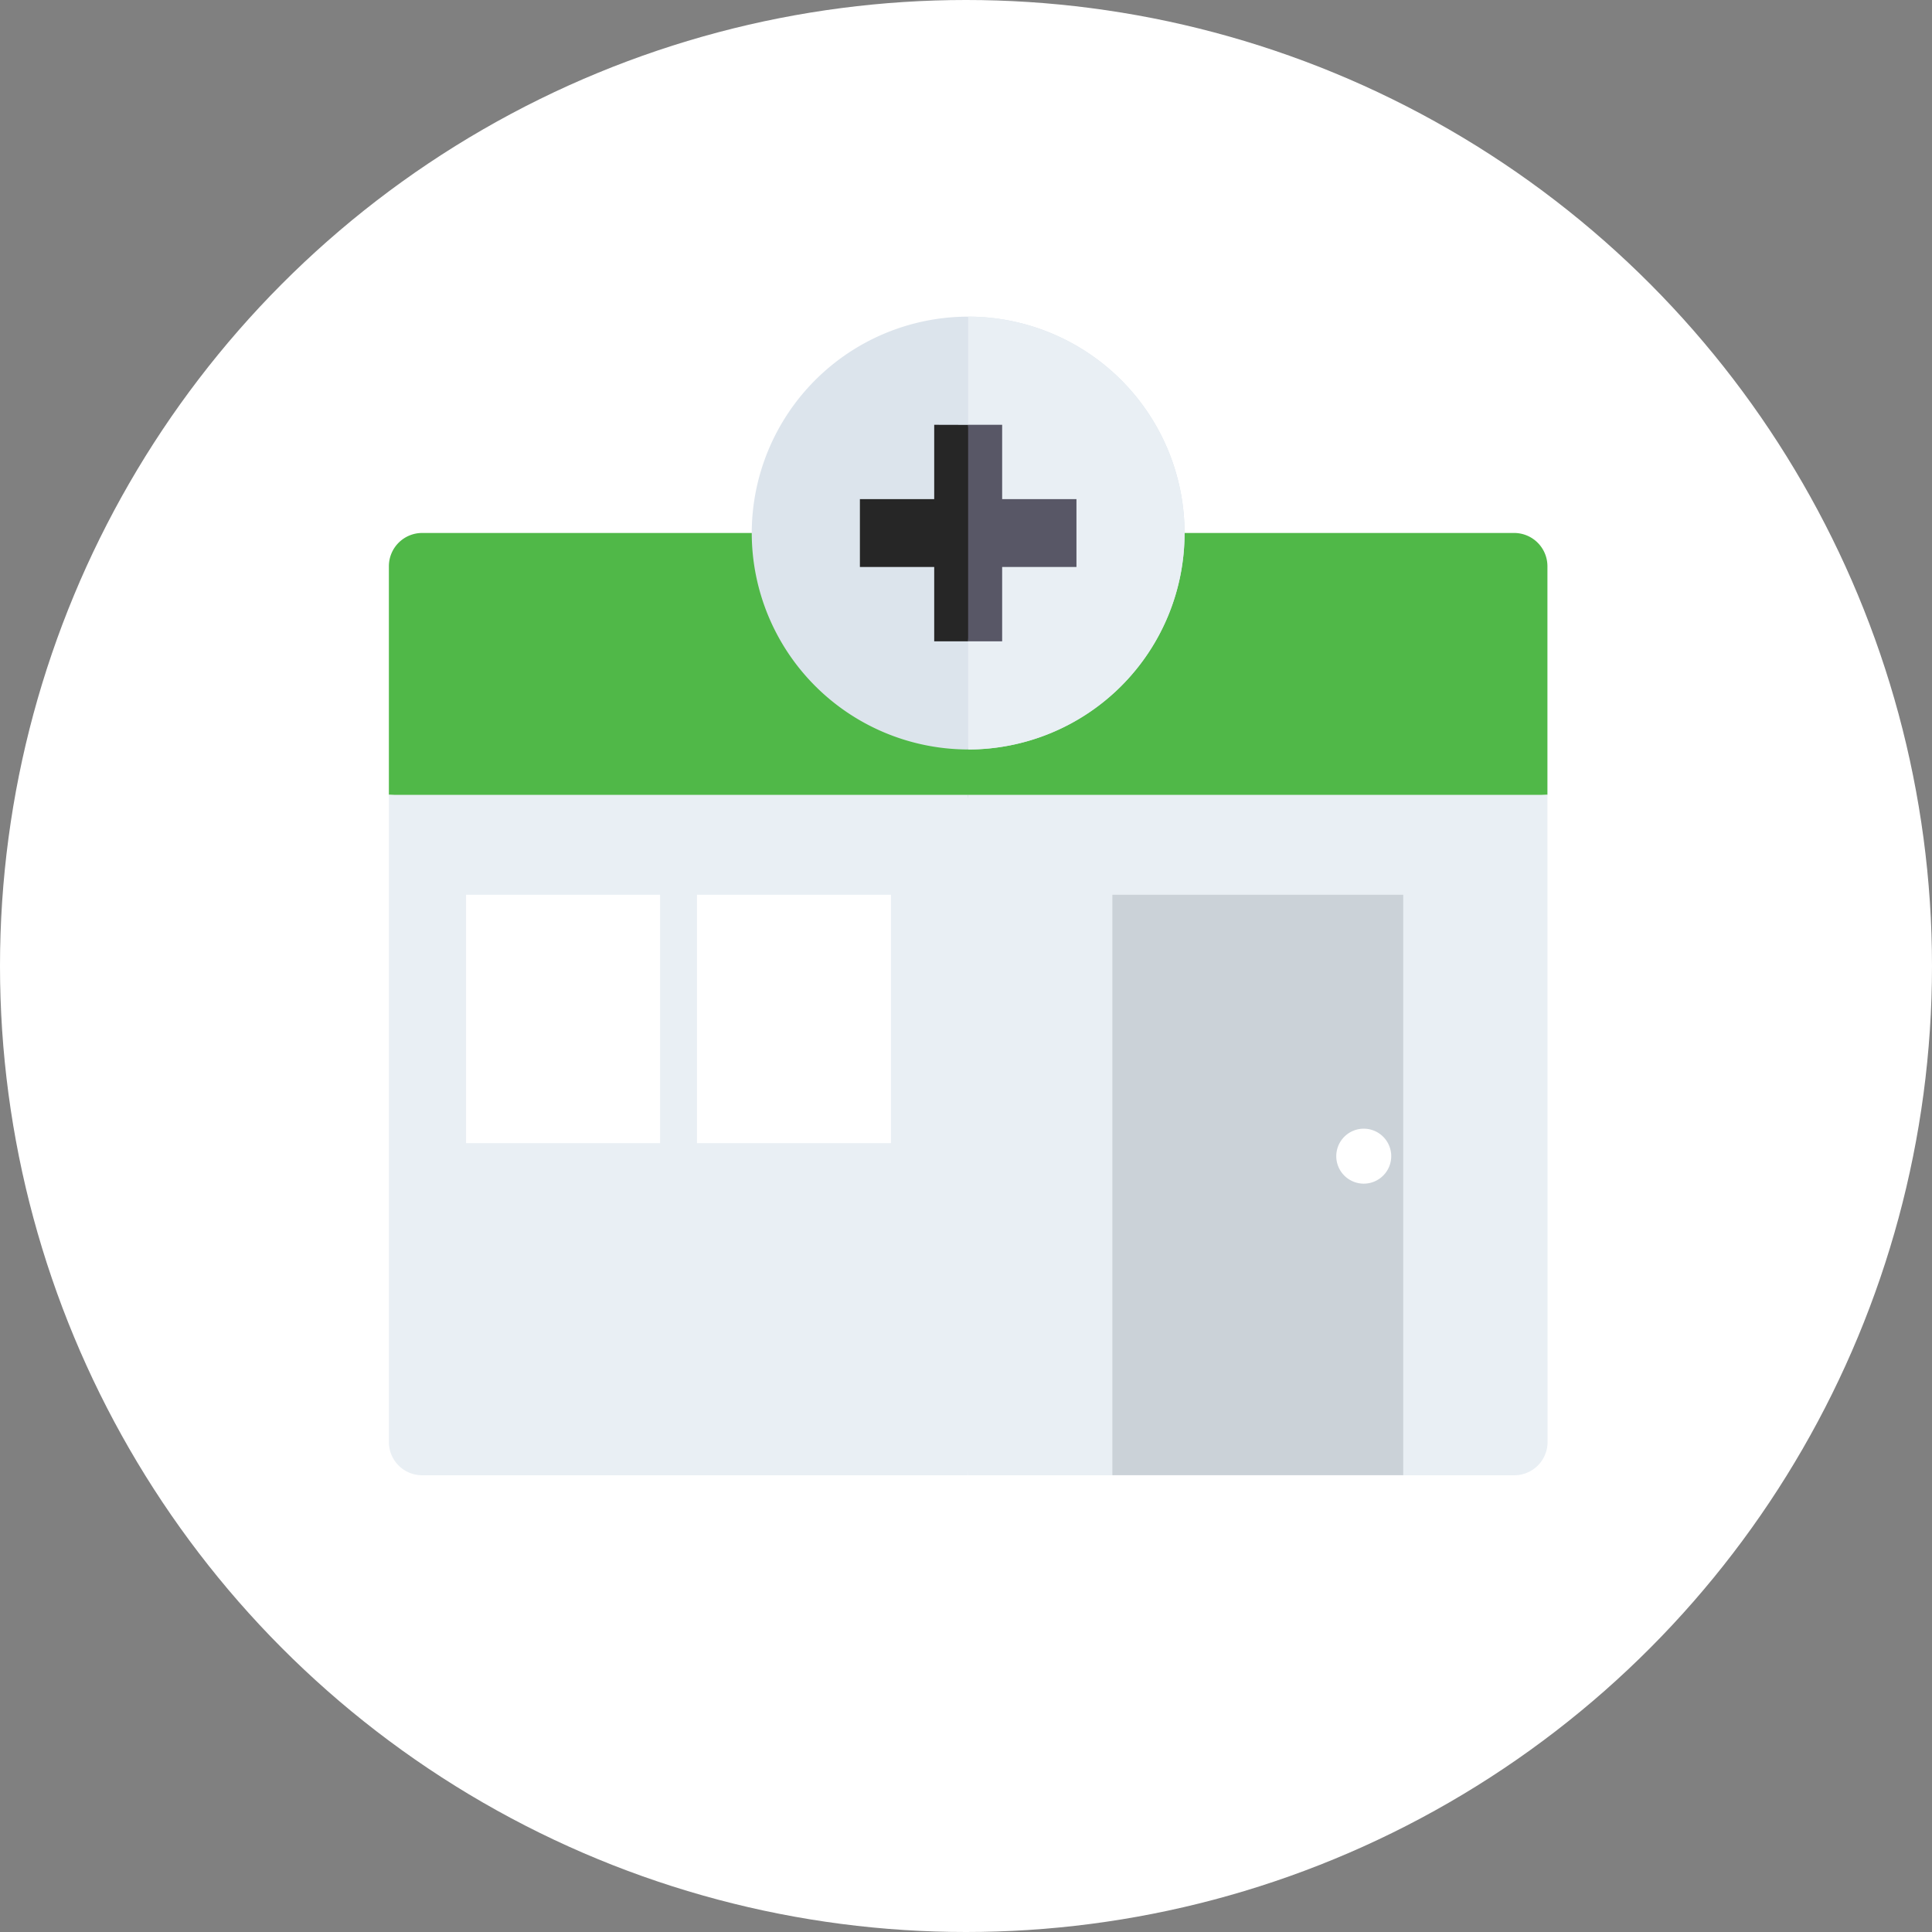 <svg xmlns="http://www.w3.org/2000/svg" width="106.234" height="106.234" viewBox="0 0 106.234 106.234"><rect x="0" y="0" width="106.234" height="106.234" fill="#808080" stroke="none"/><g transform="translate(-260.5 -2294)"><g transform="translate(260.5 2294)"><circle cx="53.117" cy="53.117" r="53.117" fill="#fff"/></g><g transform="translate(281.883 2311.411)"><path d="M112.7,32.484H82.675L80.185,49.37l34.343-2.49V34.315a1.831,1.831,0,0,0-1.831-1.831" transform="translate(-50.823 -20.589)" fill="#50b848"/><path d="M0,34.315V46.879l31.853,2.49V32.484H1.831A1.831,1.831,0,0,0,0,34.315" transform="translate(0 -20.589)" fill="#50b848"/><path d="M82.675,0l-2.49,11.9,2.49,11.9a11.9,11.9,0,1,0,0-23.8" transform="translate(-50.823 0)" fill="#dce4ec"/><path d="M82.675,0l-2.49,11.9,2.49,11.9a11.9,11.9,0,1,0,0-23.8" transform="translate(-50.823 0)" fill="#e9eff4"/><path d="M54.489,11.9a11.914,11.914,0,0,0,11.9,11.9V0a11.914,11.914,0,0,0-11.9,11.9" transform="translate(-34.536 0)" fill="#dce4ec"/><path d="M86.7,24.061h4.086V20.328H86.7V16.242H84.831L83.586,22.19l1.245,5.957H86.7Z" transform="translate(-52.978 -10.295)" fill="#585766"/><path d="M74.817,16.242v4.086H70.731v3.733h4.086v4.086h1.866v-11.9Z" transform="translate(-44.831 -10.295)" fill="#262626"/><path d="M114.528,71.8H82.675l-2.49,16.66,2.49,20.755h7.93l8-2.49,8,2.49h6.1a1.831,1.831,0,0,0,1.831-1.831Z" transform="translate(-50.823 -45.506)" fill="#e9eff4"/><rect width="15.992" height="31.917" transform="translate(39.783 31.789)" fill="#cbd2d8"/><path d="M0,71.8H31.853v37.415H1.831A1.831,1.831,0,0,1,0,107.381Z" transform="translate(0 -45.506)" fill="#e9eff4"/><rect width="10.667" height="13.658" transform="translate(16.94 31.789)" fill="#fff"/><path d="M145.284,123.451a1.511,1.511,0,1,1-1.511-1.511,1.511,1.511,0,0,1,1.511,1.511" transform="translate(-90.168 -77.288)" fill="#fff"/><rect width="10.667" height="13.658" transform="translate(4.245 31.789)" fill="#fff"/><rect width="63.706" height="63.706" fill="none"/></g></g></svg>